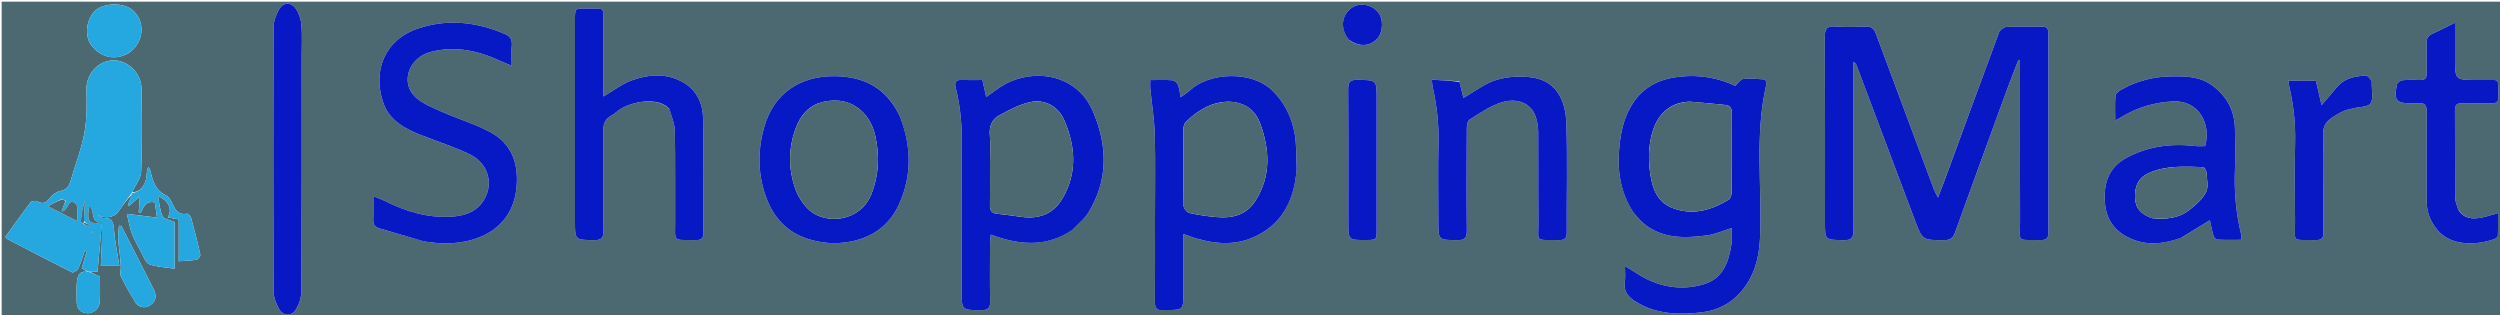 <svg version="1.1" id="Layer_1" xmlns="http://www.w3.org/2000/svg" xmlns:xlink="http://www.w3.org/1999/xlink" x="0px" y="0px"
	 width="100%" viewBox="0 0 1500 189" enable-background="new 0 0 1500 189" xml:space="preserve">
<path fill="#4C6971" opacity="1" stroke="none" 
	d="
M1152,190 
	C768,190 384.5,190 1,190 
	C1,127 1,64 1,1 
	C501,1 1000.999,1 1500.999,1 
	C1501,64 1501,126.999 1501,190 
	C1384.833,190 1268.667,190 1152,190 
M53.731,162.919 
	C55.329,162.919 56.927,162.919 58.534,162.919 
	C59.429,152.872 60.274,143.377 61.085,133.918 
	C61.085,133.918 61.055,133.956 61.634,134.553 
	C61.255,142.849 60.876,151.144 60.493,159.536 
	C64.228,159.536 67.591,159.536 71.597,159.536 
	C70.402,151.7 68.898,144.436 68.32,137.1 
	C67.956,132.478 66.552,130.415 61.774,130.86 
	C60.83,130.948 59.754,129.609 58.738,128.928 
	C62.698,131.334 68.545,130.68 71.105,126.867 
	C73.632,123.103 76.373,119.482 79.214,116.568 
	C78.364,118.74 77.514,120.912 76.664,123.084 
	C76.956,123.203 77.247,123.322 77.538,123.442 
	C79.305,121.908 81.071,120.375 83.881,117.936 
	C83.589,122.142 83.411,124.712 83.232,127.283 
	C83.599,127.462 83.966,127.641 84.332,127.82 
	C86.148,124.566 87.13,120.171 92.878,121.447 
	C93.283,124.197 93.721,127.162 94.223,130.565 
	C88.063,129.799 82.793,129.143 76.116,128.313 
	C77.239,132.857 77.768,136.56 79.092,139.953 
	C80.713,144.108 82.901,148.056 85.039,151.988 
	C86.34,154.381 87.557,157.884 89.605,158.592 
	C94.249,160.197 99.383,160.381 104.756,161.211 
	C104.756,150.901 104.756,141.679 104.756,133.253 
	C101.849,131.931 98.283,131.45 97.51,129.722 
	C95.842,125.99 95.608,121.618 94.798,117.506 
	C101.262,120.604 103.616,125.535 100.632,130.417 
	C102.639,130.786 104.525,131.132 107.242,131.631 
	C107.242,139.979 107.242,148.315 107.242,156.744 
	C111.385,156.435 114.702,156.417 117.908,155.811 
	C118.875,155.628 120.387,153.624 120.199,152.774 
	C118.564,145.361 116.675,137.999 114.649,130.68 
	C114.364,129.653 112.781,128.092 112.057,128.222 
	C106.31,129.245 104.86,125.194 102.993,121.265 
	C102.24,119.679 101.003,117.861 99.512,117.168 
	C93.133,114.205 91.652,108.385 90.18,102.437 
	C89.978,101.622 89.451,100.888 89.074,100.116 
	C87.971,102.049 88.1,103.819 87.947,105.564 
	C87.437,111.369 83.849,115.416 79.264,115.319 
	C81.171,111.194 84.563,107.126 84.723,102.935 
	C85.359,86.316 85.167,69.656 84.913,53.017 
	C84.771,43.756 76.313,35.709 67.403,36.233 
	C58.33,36.767 51.644,45.015 51.873,53.653 
	C52.1,62.242 52.22,71.026 50.696,79.417 
	C48.935,89.11 45.293,98.459 42.534,107.976 
	C41.568,111.31 40.295,113.814 36.248,114.605 
	C33.865,115.072 31.306,116.968 29.784,118.955 
	C27.532,121.896 25.539,122.592 22.265,120.819 
	C21.302,120.297 18.972,120.575 18.389,121.341 
	C13.139,128.233 8.14,135.315 3.264,142.067 
	C3.817,142.94 3.872,143.144 3.999,143.21 
	C17.07,150.004 30.121,156.84 43.298,163.424 
	C44.003,163.777 46.398,162.301 46.92,161.174 
	C48.527,157.704 49.606,153.99 50.891,150.371 
	C51.275,150.495 51.659,150.618 52.044,150.741 
	C51.051,154.122 50.059,157.504 49.028,161.018 
	C50.489,161.748 51.751,162.379 52.209,163.076 
	C47.214,162.46 46.475,166.139 46.112,169.594 
	C45.733,173.203 46.028,176.882 46.006,180.529 
	C45.98,184.776 47.779,187.563 52.234,187.919 
	C56.069,188.225 59.654,185.146 59.881,181.009 
	C60.161,175.908 59.948,170.781 59.948,165.878 
	C57.421,164.83 55.199,163.908 53.731,162.919 
M1166.172,109.669 
	C1165.135,112.394 1164.098,115.118 1162.793,118.549 
	C1161.712,116.411 1160.916,115.142 1160.401,113.768 
	C1154.929,99.179 1149.508,84.571 1144.063,69.973 
	C1137.864,53.356 1131.621,36.755 1125.482,20.116 
	C1124.356,17.063 1122.65,15.748 1119.223,15.918 
	C1113.24,16.216 1107.204,16.353 1101.241,15.893 
	C1096.03,15.491 1094.868,17.422 1094.894,22.36 
	C1095.087,59.348 1094.999,96.339 1094.999,133.328 
	C1094.998,144.082 1095.005,143.837 1105.97,144.112 
	C1110.864,144.235 1112.128,142.633 1112.1,137.879 
	C1111.909,106.056 1112.001,74.231 1112.002,42.406 
	C1112.002,40.633 1112.002,38.86 1112.002,37.086 
	C1113.183,37.749 1113.686,38.54 1114.01,39.398 
	C1125.65,70.258 1137.288,101.12 1148.893,131.994 
	C1153.483,144.205 1153.446,144.086 1166.528,144.084 
	C1170.148,144.084 1171.832,142.801 1173.032,139.468 
	C1183.304,110.933 1193.711,82.447 1204.122,53.962 
	C1206.331,47.916 1208.72,41.936 1211.026,35.925 
	C1211.35,36.021 1211.674,36.118 1211.998,36.215 
	C1211.998,38.034 1211.998,39.854 1211.998,41.674 
	C1211.998,71.832 1211.888,101.991 1212.048,132.148 
	C1212.122,146.03 1209.411,143.698 1224.292,144.037 
	C1227.603,144.112 1229.059,143.179 1229.05,139.559 
	C1228.955,99.737 1228.97,59.915 1229.028,20.093 
	C1229.032,17.133 1228.069,15.903 1224.999,15.967 
	C1218.004,16.112 1210.993,15.809 1204.013,16.161 
	C1202.408,16.242 1200.028,17.903 1199.475,19.385 
	C1188.36,49.2 1177.46,79.094 1166.172,109.669 
M980.465,128.026 
	C982.255,129.967 983.862,132.126 985.866,133.813 
	C997.225,143.375 1010.684,143.002 1024.186,141.227 
	C1029.079,140.584 1033.773,138.432 1038.975,136.84 
	C1038.975,140.38 1039.34,143.416 1038.909,146.334 
	C1037.345,156.935 1033.91,166.939 1022.629,170.443 
	C1011.789,173.809 1000.55,173.001 990.031,168.384 
	C984.994,166.173 980.433,162.878 974.997,159.686 
	C974.997,163.206 975.365,166.07 974.921,168.802 
	C973.939,174.849 976.925,178.263 981.711,181.182 
	C993.919,188.629 1007.257,188.975 1020.766,187.428 
	C1030.037,186.366 1038.143,182.492 1044.465,175.213 
	C1052.5,165.962 1055.439,154.963 1055.984,143.114 
	C1057.403,112.303 1052.607,81.234 1059.807,50.649 
	C1060.021,49.741 1059.27,47.719 1058.854,47.686 
	C1054.558,47.352 1050.201,46.955 1045.945,47.391 
	C1044.345,47.555 1042.963,49.848 1041.096,51.515 
	C1031.003,46.697 1019.954,44.788 1008.319,45.958 
	C996.869,47.109 987.245,51.23 980.395,60.967 
	C974.861,68.831 972.782,77.598 971.737,87.003 
	C970.128,101.493 971.884,115.071 980.465,128.026 
M643.975,137.502 
	C647.001,134.246 650.661,131.381 652.949,127.669 
	C665.095,107.961 664.535,87.301 655.705,66.748 
	C646.04,44.25 620.266,40.873 602.697,50.705 
	C598.908,52.826 595.496,55.62 591.714,58.241 
	C590.905,54.624 590.2,51.472 589.426,48.009 
	C585.061,48.009 581.08,48.129 577.11,47.974 
	C573.307,47.827 572.598,49.405 573.475,52.87 
	C576.295,64.015 577.225,75.326 577.102,86.862 
	C576.79,116.001 576.998,145.145 576.998,174.287 
	C576.998,186.233 576.998,186.099 588.862,186.075 
	C592.673,186.068 594.158,185.031 594.078,180.994 
	C593.85,169.508 593.985,158.015 594.022,146.525 
	C594.027,144.801 594.268,143.078 594.446,140.762 
	C611.646,147.13 627.967,148.617 643.975,137.502 
M778.002,100.357 
	C777.663,93.737 777.957,87.008 776.841,80.522 
	C775.098,70.403 770.765,61.359 763.11,54.101 
	C750.424,42.073 725.515,43.697 714.415,53.828 
	C712.653,55.436 710.59,56.713 708.415,58.33 
	C707.849,55.552 707.675,53.172 706.818,51.071 
	C706.315,49.835 704.786,48.275 703.616,48.185 
	C699.201,47.846 694.744,48.049 690.163,48.049 
	C690.163,50.182 690.04,51.671 690.184,53.134 
	C691.088,62.332 692.627,71.509 692.872,80.722 
	C693.316,97.37 692.997,114.039 692.998,130.699 
	C692.999,147.526 693.085,164.353 692.939,181.179 
	C692.907,184.873 694.14,186.463 697.827,186.005 
	C698.319,185.943 698.826,185.999 699.325,186.001 
	C710.001,186.057 710.001,186.057 710.001,175.588 
	C710.002,164.121 710.002,152.655 710.002,140.417 
	C725.65,146.379 740.89,148.767 755.688,140.576 
	C770.956,132.124 776.872,117.989 778.002,100.357 
M254.832,144.928 
	C257.293,145.228 259.746,145.613 262.214,145.814 
	C284.586,147.632 311.015,137.972 310.116,106.141 
	C309.771,93.898 304.424,84.793 294.182,79.302 
	C284.902,74.327 274.599,71.299 264.933,66.993 
	C259.378,64.518 253.249,62.178 249.038,58.074 
	C240.014,49.28 245.423,34.476 258.532,31.114 
	C272.967,27.412 286.71,30.305 299.961,36.467 
	C301.977,37.404 304.064,38.187 307,39.408 
	C307,34.655 306.752,30.847 307.071,27.088 
	C307.376,23.486 305.834,21.624 302.702,20.295 
	C285.755,13.107 268.309,11.191 250.793,17.123 
	C230.427,24.02 223.313,43.125 230.159,62.179 
	C233.748,72.168 242.779,77.165 252.274,80.9 
	C262.14,84.78 272.31,88.016 281.841,92.587 
	C293.718,98.282 296.793,111.932 288.991,121.966 
	C284.527,127.706 277.975,129.552 270.968,129.992 
	C256.621,130.894 243.44,126.897 230.803,120.518 
	C228.863,119.539 226.767,118.868 224.005,117.759 
	C224.005,123.069 224.146,127.385 223.957,131.686 
	C223.825,134.668 224.928,136.264 227.822,137.085 
	C236.56,139.565 245.251,142.215 254.832,144.928 
M401.894,65.741 
	C402.949,70.025 404.831,74.293 404.916,78.597 
	C405.269,96.412 404.996,114.239 405.112,132.061 
	C405.201,145.731 403.102,143.764 417.528,144.051 
	C421.085,144.122 422.066,142.76 422.05,139.382 
	C421.945,116.563 422.287,93.738 421.848,70.927 
	C421.676,61.978 417.937,53.971 409.709,49.314 
	C399.803,43.707 389.17,44.57 379.031,48.235 
	C373.157,50.358 367.99,54.434 362.003,57.923 
	C362.003,55.844 362.003,54.054 362.003,52.265 
	C362.003,39.939 362.092,27.612 361.977,15.287 
	C361.867,3.586 363.774,5.23 351.564,5.105 
	C345.025,5.038 345.003,5.119 345.002,11.683 
	C344.994,51.992 344.998,92.3 344.997,132.609 
	C344.997,144.104 345.002,143.878 356.26,144.109 
	C360.939,144.205 362.141,142.639 362.092,138.149 
	C361.881,118.497 362.119,98.84 361.914,79.187 
	C361.868,74.758 362.789,71.465 366.89,69.297 
	C368.775,68.3 370.307,66.659 372.124,65.509 
	C379.757,60.679 395.266,58.047 401.894,65.741 
M1308.937,142.556 
	C1314.514,139.133 1320.091,135.71 1325.939,132.12 
	C1326.587,135.047 1327.126,138.121 1328.002,141.096 
	C1328.313,142.152 1329.401,143.725 1330.204,143.768 
	C1334.953,144.02 1339.723,143.892 1344.72,143.892 
	C1344.72,142.327 1344.882,141.481 1344.696,140.719 
	C1341.613,128.076 1340.445,115.276 1340.943,102.262 
	C1341.261,93.949 1341.144,85.612 1340.965,77.292 
	C1340.728,66.283 1336.019,57.51 1327.057,51.088 
	C1319.616,45.756 1311.174,45.704 1302.429,45.85 
	C1291.851,46.027 1282.126,48.589 1272.99,53.663 
	C1271.5,54.49 1269.458,55.966 1269.33,57.301 
	C1268.879,61.969 1269.155,66.707 1269.155,72.318 
	C1271.443,71.02 1272.709,70.323 1273.956,69.592 
	C1283.121,64.213 1292.87,61.435 1303.623,60.833 
	C1319.284,59.957 1326.887,74.459 1323.08,87.668 
	C1321.176,87.668 1319.195,87.86 1317.262,87.638 
	C1302.578,85.951 1288.455,87.708 1275.411,94.963 
	C1264.752,100.892 1262.034,110.768 1263.018,122.138 
	C1263.827,131.49 1268.506,138.242 1276.908,142.45 
	C1287.286,147.648 1297.736,146.577 1308.937,142.556 
M539.545,69.068 
	C531.835,52.953 518.751,46.006 501.2,45.719 
	C479.887,45.372 464.144,56.205 458.461,76.461 
	C454.365,91.055 454.672,105.775 460.277,119.909 
	C464.735,131.151 472.606,139.439 484.53,143.282 
	C492.718,145.922 500.908,146.6 509.478,145.102 
	C523.718,142.612 534.015,134.93 539.718,121.937 
	C547.266,104.739 546.813,87.169 539.545,69.068 
M875.524,48.742 
	C870.173,48.439 864.822,48.136 859.127,47.813 
	C859.323,49.868 859.311,50.852 859.522,51.786 
	C862.014,62.821 863.353,73.923 863.09,85.302 
	C862.725,101.118 862.998,116.949 862.998,132.773 
	C862.998,144.134 863.001,143.952 874.354,144.093 
	C878.655,144.146 880.141,142.964 880.094,138.481 
	C879.879,117.995 879.963,97.505 880.073,77.016 
	C880.082,75.226 880.495,72.536 881.675,71.805 
	C887.799,68.015 893.89,63.641 900.638,61.515 
	C910.742,58.332 918.726,62.166 921.414,70.004 
	C922.415,72.922 922.905,76.151 922.929,79.244 
	C923.069,96.9 922.859,114.559 923.043,132.214 
	C923.187,146.021 920.4,143.697 935.351,144.04 
	C938.729,144.117 940.071,143.057 940.051,139.502 
	C939.932,117.681 940.527,95.842 939.801,74.045 
	C939.319,59.578 933.304,49.038 920.524,46.712 
	C913.306,45.398 905.157,45.828 898.116,47.861 
	C891.067,49.896 884.875,54.904 878.049,58.755 
	C877.368,55.908 876.607,52.723 875.524,48.742 
M1474.815,125.432 
	C1474.214,123.215 1473.111,121.003 1473.093,118.781 
	C1472.949,101.287 1473.07,83.791 1472.962,66.296 
	C1472.942,63.052 1474.065,61.866 1477.306,61.961 
	C1483.132,62.132 1488.97,61.91 1494.799,62.024 
	C1497.645,62.08 1499.069,61.287 1499.032,58.107 
	C1498.888,45.678 1499.958,48.315 1489.52,48.003 
	C1488.355,47.968 1487.187,47.999 1486.021,47.999 
	C1473.001,47.998 1473.001,47.998 1473.001,34.925 
	C1473.001,28.174 1473.001,21.424 1473.001,13.652 
	C1467.802,16.203 1463.734,18.327 1459.555,20.202 
	C1456.937,21.377 1455.854,23.051 1455.946,25.982 
	C1456.135,31.974 1455.884,37.98 1456.029,43.975 
	C1456.103,47.022 1454.913,48.151 1451.923,48.023 
	C1448.431,47.873 1444.904,47.794 1441.44,48.15 
	C1440.242,48.272 1438.41,49.627 1438.189,50.692 
	C1436.203,60.298 1437.651,61.995 1447.257,62 
	C1448.424,62.001 1449.608,62.135 1450.753,61.981 
	C1454.971,61.412 1456.118,63.284 1456.076,67.356 
	C1455.891,85.183 1455.965,103.013 1456.019,120.841 
	C1456.039,127.567 1458.389,133.361 1462.898,138.473 
	C1471.735,148.494 1487.767,146.692 1496.783,143.377 
	C1497.591,143.079 1498.692,142.101 1498.721,141.4 
	C1498.9,137.054 1498.811,132.697 1498.811,127.858 
	C1494.81,128.968 1491.846,130.024 1488.791,130.587 
	C1483.511,131.559 1478.439,131.414 1474.815,125.432 
M181.001,33.5 
	C180.999,27.336 181.359,21.142 180.849,15.02 
	C180.574,11.71 179.426,8.112 177.585,5.375 
	C174.591,0.926 169.717,1.276 167.218,6.027 
	C165.574,9.153 164.149,12.859 164.137,16.31 
	C163.946,69.12 163.946,121.932 164.138,174.742 
	C164.151,178.192 165.586,181.899 167.24,185.02 
	C169.741,189.742 174.773,190.117 177.585,185.572 
	C179.56,182.38 180.842,178.191 180.86,174.44 
	C181.075,127.794 181.001,81.147 181.001,33.5 
M1394.001,117.5 
	C1394.001,106.011 1394.389,94.505 1393.879,83.039 
	C1393.47,73.86 1396.177,72.029 1404.682,67.286 
	C1406.805,66.102 1409.368,65.667 1411.767,65.029 
	C1415.426,64.056 1420.922,64.327 1422.349,62.027 
	C1424.231,58.996 1422.931,53.989 1422.993,49.831 
	C1423.001,49.332 1423.182,48.64 1422.928,48.367 
	C1421.88,47.238 1420.645,45.287 1419.569,45.344 
	C1413.048,45.688 1406.71,46.855 1402.161,52.323 
	C1399.337,55.72 1396.436,59.053 1392.953,63.139 
	C1391.686,57.711 1390.594,53.034 1389.525,48.452 
	C1383.858,48.452 1378.643,48.452 1373.176,48.452 
	C1373.32,49.885 1373.311,50.87 1373.529,51.801 
	C1376.117,62.82 1377.366,73.924 1377.093,85.298 
	C1376.717,100.941 1376.856,116.6 1377.041,132.249 
	C1377.204,146.015 1374.394,143.696 1389.377,144.04 
	C1392.783,144.119 1394.15,143.01 1394.051,139.478 
	C1393.854,132.49 1393.998,125.493 1394.001,117.5 
M808.999,114.5 
	C808.999,120.819 808.999,127.138 808.999,133.458 
	C809,144.049 809,144.049 819.564,144 
	C825.977,143.97 825.995,143.97 825.997,137.311 
	C826.005,111.369 826.001,85.427 826.001,59.485 
	C826.001,47.857 825.997,48.079 814.441,47.892 
	C809.898,47.818 808.877,49.402 808.917,53.635 
	C809.106,73.588 809,93.545 808.999,114.5 
M77.191,31.897 
	C78.419,30.793 79.789,29.809 80.853,28.564 
	C86.8,21.602 86.11,11.535 79.376,5.939 
	C73.505,1.062 60.955,1.773 56.284,7.248 
	C51.44,12.926 50.807,22.203 54.999,27.418 
	C59.508,33.027 67.251,37.299 77.191,31.897 
M81.485,181.967 
	C84.192,184.795 87.354,185.048 90.419,182.933 
	C93.862,180.558 93.943,177.044 92.227,173.63 
	C85.821,160.89 79.278,148.218 72.786,135.52 
	C72.325,135.509 71.864,135.498 71.403,135.486 
	C71.219,137.994 70.78,140.515 70.911,143.006 
	C71.117,146.956 71.731,150.884 72.12,154.826 
	C72.31,156.746 72.439,158.677 72.489,160.605 
	C72.534,162.338 71.829,164.369 72.505,165.757 
	C75.104,171.095 78.125,176.228 81.485,181.967 
M809.532,24.013 
	C815.646,28.338 821.937,27.99 826.41,23.078 
	C829.886,19.261 830.14,11.441 826.917,7.469 
	C822.773,2.362 815.41,1.278 810.534,5.058 
	C804.773,9.524 804.118,17.311 809.532,24.013 
z"/>
<path fill="#0718C4" opacity="1" stroke="none" 
	d="
M1166.344,109.321 
	C1177.46,79.094 1188.36,49.2 1199.475,19.385 
	C1200.028,17.903 1202.408,16.242 1204.013,16.161 
	C1210.993,15.809 1218.004,16.112 1224.999,15.967 
	C1228.069,15.903 1229.032,17.133 1229.028,20.093 
	C1228.97,59.915 1228.955,99.737 1229.05,139.559 
	C1229.059,143.179 1227.603,144.112 1224.292,144.037 
	C1209.411,143.698 1212.122,146.03 1212.048,132.148 
	C1211.888,101.991 1211.998,71.832 1211.998,41.674 
	C1211.998,39.854 1211.998,38.034 1211.998,36.215 
	C1211.674,36.118 1211.35,36.021 1211.026,35.925 
	C1208.72,41.936 1206.331,47.916 1204.122,53.962 
	C1193.711,82.447 1183.304,110.933 1173.032,139.468 
	C1171.832,142.801 1170.148,144.084 1166.528,144.084 
	C1153.446,144.086 1153.483,144.205 1148.893,131.994 
	C1137.288,101.12 1125.65,70.258 1114.01,39.398 
	C1113.686,38.54 1113.183,37.749 1112.002,37.086 
	C1112.002,38.86 1112.002,40.633 1112.002,42.406 
	C1112.001,74.231 1111.909,106.056 1112.1,137.879 
	C1112.128,142.633 1110.864,144.235 1105.97,144.112 
	C1095.005,143.837 1094.998,144.082 1094.999,133.328 
	C1094.999,96.339 1095.087,59.348 1094.894,22.36 
	C1094.868,17.422 1096.03,15.491 1101.241,15.893 
	C1107.204,16.353 1113.24,16.216 1119.223,15.918 
	C1122.65,15.748 1124.356,17.063 1125.482,20.116 
	C1131.621,36.755 1137.864,53.356 1144.063,69.973 
	C1149.508,84.571 1154.929,99.179 1160.401,113.768 
	C1160.916,115.142 1161.712,116.411 1162.793,118.549 
	C1164.098,115.118 1165.135,112.394 1166.344,109.321 
z"/>
<path fill="#0719C4" opacity="1" stroke="none" 
	d="
M980.235,127.745 
	C971.884,115.071 970.128,101.493 971.737,87.003 
	C972.782,77.598 974.861,68.831 980.395,60.967 
	C987.245,51.23 996.869,47.109 1008.319,45.958 
	C1019.954,44.788 1031.003,46.697 1041.096,51.515 
	C1042.963,49.848 1044.345,47.555 1045.945,47.391 
	C1050.201,46.955 1054.558,47.352 1058.854,47.686 
	C1059.27,47.719 1060.021,49.741 1059.807,50.649 
	C1052.607,81.234 1057.403,112.303 1055.984,143.114 
	C1055.439,154.963 1052.5,165.962 1044.465,175.213 
	C1038.143,182.492 1030.037,186.366 1020.766,187.428 
	C1007.257,188.975 993.919,188.629 981.711,181.182 
	C976.925,178.263 973.939,174.849 974.921,168.802 
	C975.365,166.07 974.997,163.206 974.997,159.686 
	C980.433,162.878 984.994,166.173 990.031,168.384 
	C1000.55,173.001 1011.789,173.809 1022.629,170.443 
	C1033.91,166.939 1037.345,156.935 1038.909,146.334 
	C1039.34,143.416 1038.975,140.38 1038.975,136.84 
	C1033.773,138.432 1029.079,140.584 1024.186,141.227 
	C1010.684,143.002 997.225,143.375 985.866,133.813 
	C983.862,132.126 982.255,129.967 980.235,127.745 
M1013.778,61.002 
	C1003.258,61.322 995.551,67.185 991.997,77.607 
	C988.936,86.587 988.835,95.863 990.262,105.035 
	C991.565,113.409 994.515,121.291 1003.391,124.741 
	C1015.606,129.489 1026.792,126.11 1037.359,119.683 
	C1038.415,119.04 1038.987,116.841 1038.998,115.358 
	C1039.113,99.539 1039.028,83.717 1039.11,67.897 
	C1039.125,65.127 1038.216,63.297 1035.406,62.993 
	C1028.518,62.249 1021.613,61.652 1013.778,61.002 
z"/>
<path fill="#0719C4" opacity="1" stroke="none" 
	d="
M643.702,137.744 
	C627.967,148.617 611.646,147.13 594.446,140.762 
	C594.268,143.078 594.027,144.801 594.022,146.525 
	C593.985,158.015 593.85,169.508 594.078,180.994 
	C594.158,185.031 592.673,186.068 588.862,186.075 
	C576.998,186.099 576.998,186.233 576.998,174.287 
	C576.998,145.145 576.79,116.001 577.102,86.862 
	C577.225,75.326 576.295,64.015 573.475,52.87 
	C572.598,49.405 573.307,47.827 577.11,47.974 
	C581.08,48.129 585.061,48.009 589.426,48.009 
	C590.2,51.472 590.905,54.624 591.714,58.241 
	C595.496,55.62 598.908,52.826 602.697,50.705 
	C620.266,40.873 646.04,44.25 655.705,66.748 
	C664.535,87.301 665.095,107.961 652.949,127.669 
	C650.661,131.381 647.001,134.246 643.702,137.744 
M594.002,98.5 
	C594.005,106.661 594.095,114.824 593.966,122.983 
	C593.916,126.16 594.798,127.973 598.285,128.289 
	C603.378,128.752 608.437,129.578 613.515,130.21 
	C623.429,131.443 631.791,128.347 637.025,119.803 
	C646.444,104.43 645.489,88.256 638.631,72.283 
	C635.015,63.862 626.884,59.279 617.957,61.291 
	C611.517,62.743 605.381,66.06 599.482,69.237 
	C595.136,71.578 593.427,75.751 593.895,81.02 
	C594.379,86.474 594.002,92.004 594.002,98.5 
z"/>
<path fill="#0719C4" opacity="1" stroke="none" 
	d="
M778.001,100.835 
	C776.872,117.989 770.956,132.124 755.688,140.576 
	C740.89,148.767 725.65,146.379 710.002,140.417 
	C710.002,152.655 710.002,164.121 710.001,175.588 
	C710.001,186.057 710.001,186.057 699.325,186.001 
	C698.826,185.999 698.319,185.943 697.827,186.005 
	C694.14,186.463 692.907,184.873 692.939,181.179 
	C693.085,164.353 692.999,147.526 692.998,130.699 
	C692.997,114.039 693.316,97.37 692.872,80.722 
	C692.627,71.509 691.088,62.332 690.184,53.134 
	C690.04,51.671 690.163,50.182 690.163,48.049 
	C694.744,48.049 699.201,47.846 703.616,48.185 
	C704.786,48.275 706.315,49.835 706.818,51.071 
	C707.675,53.172 707.849,55.552 708.415,58.33 
	C710.59,56.713 712.653,55.436 714.415,53.828 
	C725.515,43.697 750.424,42.073 763.11,54.101 
	C770.765,61.359 775.098,70.403 776.841,80.522 
	C777.957,87.008 777.663,93.737 778.001,100.835 
M737.453,61.007 
	C726.977,61.044 718.814,66.134 711.586,73.069 
	C710.653,73.964 710.091,75.692 710.083,77.04 
	C709.981,92.525 709.921,108.014 710.174,123.496 
	C710.199,125 712.163,127.454 713.606,127.778 
	C719.069,129.007 724.667,129.798 730.255,130.275 
	C739.486,131.063 747.806,128.972 753.162,120.64 
	C762.669,105.851 761.914,90.198 756.228,74.405 
	C753.271,66.19 747.274,61.492 737.453,61.007 
z"/>
<path fill="#24A8DF" opacity="1" stroke="none" 
	d="
M61.12,133.883 
	C60.274,143.377 59.429,152.872 58.534,162.919 
	C56.927,162.919 55.329,162.919 53.363,162.959 
	C52.995,162.999 53.013,163.009 53.013,163.009 
	C51.751,162.379 50.489,161.748 49.028,161.018 
	C50.059,157.504 51.051,154.122 52.044,150.741 
	C51.659,150.618 51.275,150.495 50.891,150.371 
	C49.606,153.99 48.527,157.704 46.92,161.174 
	C46.398,162.301 44.003,163.777 43.298,163.424 
	C30.121,156.84 17.07,150.004 3.999,143.21 
	C3.872,143.144 3.817,142.94 3.264,142.067 
	C8.14,135.315 13.139,128.233 18.389,121.341 
	C18.972,120.575 21.302,120.297 22.265,120.819 
	C25.539,122.592 27.532,121.896 29.784,118.955 
	C31.306,116.968 33.865,115.072 36.248,114.605 
	C40.295,113.814 41.568,111.31 42.534,107.976 
	C45.293,98.459 48.935,89.11 50.696,79.417 
	C52.22,71.026 52.1,62.242 51.873,53.653 
	C51.644,45.015 58.33,36.767 67.403,36.233 
	C76.313,35.709 84.771,43.756 84.913,53.017 
	C85.167,69.656 85.359,86.316 84.723,102.935 
	C84.563,107.126 81.171,111.194 79.121,115.59 
	C78.977,115.86 79.02,115.798 79.02,115.798 
	C76.373,119.482 73.632,123.103 71.105,126.867 
	C68.545,130.68 62.698,131.334 58.738,128.928 
	C59.754,129.609 60.83,130.948 61.774,130.86 
	C66.552,130.415 67.956,132.478 68.32,137.1 
	C68.898,144.436 70.402,151.7 71.597,159.536 
	C67.591,159.536 64.228,159.536 60.493,159.536 
	C60.876,151.144 61.255,142.849 61.126,133.989 
	C53.739,133.598 57.267,125.934 53.44,123.507 
	C52.235,133.385 52.805,134.127 61.12,133.883 
M50.293,134.579 
	C51.358,135.014 52.423,135.449 53.488,135.884 
	C53.591,135.663 53.695,135.442 53.798,135.221 
	C52.767,134.595 51.737,133.969 50.319,132.656 
	C50.534,128.594 50.748,124.531 50.962,120.469 
	C49.441,124.669 48.896,128.853 48.486,133.051 
	C48.457,133.346 49.428,133.739 50.293,134.579 
M37.361,119.22 
	C34.88,120.497 32.399,121.773 28.65,123.703 
	C34.858,126.854 39.895,129.41 46.486,132.756 
	C46.142,128.269 47.121,123.679 45.427,122.244 
	C40.512,118.079 41.469,126.641 36.839,126.835 
	C37.751,124.532 38.46,122.742 39.509,120.566 
	C39.006,120.1 38.503,119.634 37.361,119.22 
M54.771,139.06 
	C54.842,139.294 54.913,139.529 54.984,139.763 
	C55.231,139.645 55.477,139.527 55.723,139.409 
	C55.508,139.186 55.293,138.962 54.771,139.06 
M56.427,136.334 
	C56.427,136.334 56.271,136.578 56.271,136.578 
	C56.271,136.578 56.565,136.556 56.427,136.334 
z"/>
<path fill="#0719C4" opacity="1" stroke="none" 
	d="
M254.396,144.863 
	C245.251,142.215 236.56,139.565 227.822,137.085 
	C224.928,136.264 223.825,134.668 223.957,131.686 
	C224.146,127.385 224.005,123.069 224.005,117.759 
	C226.767,118.868 228.863,119.539 230.803,120.518 
	C243.44,126.897 256.621,130.894 270.968,129.992 
	C277.975,129.552 284.527,127.706 288.991,121.966 
	C296.793,111.932 293.718,98.282 281.841,92.587 
	C272.31,88.016 262.14,84.78 252.274,80.9 
	C242.779,77.165 233.748,72.168 230.159,62.179 
	C223.313,43.125 230.427,24.02 250.793,17.123 
	C268.309,11.191 285.755,13.107 302.702,20.295 
	C305.834,21.624 307.376,23.486 307.071,27.088 
	C306.752,30.847 307,34.655 307,39.408 
	C304.064,38.187 301.977,37.404 299.961,36.467 
	C286.71,30.305 272.967,27.412 258.532,31.114 
	C245.423,34.476 240.014,49.28 249.038,58.074 
	C253.249,62.178 259.378,64.518 264.933,66.993 
	C274.599,71.299 284.902,74.327 294.182,79.302 
	C304.424,84.793 309.771,93.898 310.116,106.141 
	C311.015,137.972 284.586,147.632 262.214,145.814 
	C259.746,145.613 257.293,145.228 254.396,144.863 
z"/>
<path fill="#0719C4" opacity="1" stroke="none" 
	d="
M401.68,65.426 
	C395.266,58.047 379.757,60.679 372.124,65.509 
	C370.307,66.659 368.775,68.3 366.89,69.297 
	C362.789,71.465 361.868,74.758 361.914,79.187 
	C362.119,98.84 361.881,118.497 362.092,138.149 
	C362.141,142.639 360.939,144.205 356.26,144.109 
	C345.002,143.878 344.997,144.104 344.997,132.609 
	C344.998,92.3 344.994,51.992 345.002,11.683 
	C345.003,5.119 345.025,5.038 351.564,5.105 
	C363.774,5.23 361.867,3.586 361.977,15.287 
	C362.092,27.612 362.003,39.939 362.003,52.265 
	C362.003,54.054 362.003,55.844 362.003,57.923 
	C367.99,54.434 373.157,50.358 379.031,48.235 
	C389.17,44.57 399.803,43.707 409.709,49.314 
	C417.937,53.971 421.676,61.978 421.848,70.927 
	C422.287,93.738 421.945,116.563 422.05,139.382 
	C422.066,142.76 421.085,144.122 417.528,144.051 
	C403.102,143.764 405.201,145.731 405.112,132.061 
	C404.996,114.239 405.269,96.412 404.916,78.597 
	C404.831,74.293 402.949,70.025 401.68,65.426 
z"/>
<path fill="#0719C4" opacity="1" stroke="none" 
	d="
M1308.585,142.73 
	C1297.736,146.577 1287.286,147.648 1276.908,142.45 
	C1268.506,138.242 1263.827,131.49 1263.018,122.138 
	C1262.034,110.768 1264.752,100.892 1275.411,94.963 
	C1288.455,87.708 1302.578,85.951 1317.262,87.638 
	C1319.195,87.86 1321.176,87.668 1323.08,87.668 
	C1326.887,74.459 1319.284,59.957 1303.623,60.833 
	C1292.87,61.435 1283.121,64.213 1273.956,69.592 
	C1272.709,70.323 1271.443,71.02 1269.155,72.318 
	C1269.155,66.707 1268.879,61.969 1269.33,57.301 
	C1269.458,55.966 1271.5,54.49 1272.99,53.663 
	C1282.126,48.589 1291.851,46.027 1302.429,45.85 
	C1311.174,45.704 1319.616,45.756 1327.057,51.088 
	C1336.019,57.51 1340.728,66.283 1340.965,77.292 
	C1341.144,85.612 1341.261,93.949 1340.943,102.262 
	C1340.445,115.276 1341.613,128.076 1344.696,140.719 
	C1344.882,141.481 1344.72,142.327 1344.72,143.892 
	C1339.723,143.892 1334.953,144.02 1330.204,143.768 
	C1329.401,143.725 1328.313,142.152 1328.002,141.096 
	C1327.126,138.121 1326.587,135.047 1325.939,132.12 
	C1320.091,135.71 1314.514,139.133 1308.585,142.73 
M1291.205,130.898 
	C1299.187,131.725 1307.011,131.105 1313.529,126.027 
	C1317.406,123.006 1321.49,119.495 1323.648,115.268 
	C1325.268,112.096 1324.123,107.423 1323.868,103.44 
	C1323.795,102.295 1322.565,100.285 1321.82,100.263 
	C1310.723,99.944 1299.513,99.147 1289.007,103.954 
	C1282.737,106.823 1280.765,112.17 1281.01,118.663 
	C1281.247,124.932 1284.69,128.696 1291.205,130.898 
z"/>
<path fill="#0719C4" opacity="1" stroke="none" 
	d="
M539.723,69.407 
	C546.813,87.169 547.266,104.739 539.718,121.937 
	C534.015,134.93 523.718,142.612 509.478,145.102 
	C500.908,146.6 492.718,145.922 484.53,143.282 
	C472.606,139.439 464.735,131.151 460.277,119.909 
	C454.672,105.775 454.365,91.055 458.461,76.461 
	C464.144,56.205 479.887,45.372 501.2,45.719 
	C518.751,46.006 531.835,52.953 539.723,69.407 
M490.825,62.022 
	C484.298,64.741 480.264,69.661 477.74,76.181 
	C473.005,88.416 472.874,100.836 477.089,113.006 
	C478.79,117.915 482.003,122.941 485.907,126.32 
	C495.884,134.953 516.257,132.931 522.796,116.537 
	C527.357,105.104 527.859,93.548 525.173,81.523 
	C521.937,67.042 509.409,55.939 490.825,62.022 
z"/>
<path fill="#0718C4" opacity="1" stroke="none" 
	d="
M875.685,49.141 
	C876.607,52.723 877.368,55.908 878.049,58.755 
	C884.875,54.904 891.067,49.896 898.116,47.861 
	C905.157,45.828 913.306,45.398 920.524,46.712 
	C933.304,49.038 939.319,59.578 939.801,74.045 
	C940.527,95.842 939.932,117.681 940.051,139.502 
	C940.071,143.057 938.729,144.117 935.351,144.04 
	C920.4,143.697 923.187,146.021 923.043,132.214 
	C922.859,114.559 923.069,96.9 922.929,79.244 
	C922.905,76.151 922.415,72.922 921.414,70.004 
	C918.726,62.166 910.742,58.332 900.638,61.515 
	C893.89,63.641 887.799,68.015 881.675,71.805 
	C880.495,72.536 880.082,75.226 880.073,77.016 
	C879.963,97.505 879.879,117.995 880.094,138.481 
	C880.141,142.964 878.655,144.146 874.354,144.093 
	C863.001,143.952 862.998,144.134 862.998,132.773 
	C862.998,116.949 862.725,101.118 863.09,85.302 
	C863.353,73.923 862.014,62.821 859.522,51.786 
	C859.311,50.852 859.323,49.868 859.127,47.813 
	C864.822,48.136 870.173,48.439 875.685,49.141 
z"/>
<path fill="#0718C4" opacity="1" stroke="none" 
	d="
M1474.957,125.799 
	C1478.439,131.414 1483.511,131.559 1488.791,130.587 
	C1491.846,130.024 1494.81,128.968 1498.811,127.858 
	C1498.811,132.697 1498.9,137.054 1498.721,141.4 
	C1498.692,142.101 1497.591,143.079 1496.783,143.377 
	C1487.767,146.692 1471.735,148.494 1462.898,138.473 
	C1458.389,133.361 1456.039,127.567 1456.019,120.841 
	C1455.965,103.013 1455.891,85.183 1456.076,67.356 
	C1456.118,63.284 1454.971,61.412 1450.753,61.981 
	C1449.608,62.135 1448.424,62.001 1447.257,62 
	C1437.651,61.995 1436.203,60.298 1438.189,50.692 
	C1438.41,49.627 1440.242,48.272 1441.44,48.15 
	C1444.904,47.794 1448.431,47.873 1451.923,48.023 
	C1454.913,48.151 1456.103,47.022 1456.029,43.975 
	C1455.884,37.98 1456.135,31.974 1455.946,25.982 
	C1455.854,23.051 1456.937,21.377 1459.555,20.202 
	C1463.734,18.327 1467.802,16.203 1473.001,13.652 
	C1473.001,21.424 1473.001,28.174 1473.001,34.925 
	C1473.001,47.998 1473.001,47.998 1486.021,47.999 
	C1487.187,47.999 1488.355,47.968 1489.52,48.003 
	C1499.958,48.315 1498.888,45.678 1499.032,58.107 
	C1499.069,61.287 1497.645,62.08 1494.799,62.024 
	C1488.97,61.91 1483.132,62.132 1477.306,61.961 
	C1474.065,61.866 1472.942,63.052 1472.962,66.296 
	C1473.07,83.791 1472.949,101.287 1473.093,118.781 
	C1473.111,121.003 1474.214,123.215 1474.957,125.799 
z"/>
<path fill="#0718C4" opacity="1" stroke="none" 
	d="
M181.001,34 
	C181.001,81.147 181.075,127.794 180.86,174.44 
	C180.842,178.191 179.56,182.38 177.585,185.572 
	C174.773,190.117 169.741,189.742 167.24,185.02 
	C165.586,181.899 164.151,178.192 164.138,174.742 
	C163.946,121.932 163.946,69.12 164.137,16.31 
	C164.149,12.859 165.574,9.153 167.218,6.027 
	C169.717,1.276 174.591,0.926 177.585,5.375 
	C179.426,8.112 180.574,11.71 180.849,15.02 
	C181.359,21.142 180.999,27.336 181.001,34 
z"/>
<path fill="#0718C4" opacity="1" stroke="none" 
	d="
M1394.001,118 
	C1393.998,125.493 1393.854,132.49 1394.051,139.478 
	C1394.15,143.01 1392.783,144.119 1389.377,144.04 
	C1374.394,143.696 1377.204,146.015 1377.041,132.249 
	C1376.856,116.6 1376.717,100.941 1377.093,85.298 
	C1377.366,73.924 1376.117,62.82 1373.529,51.801 
	C1373.311,50.87 1373.32,49.885 1373.176,48.452 
	C1378.643,48.452 1383.858,48.452 1389.525,48.452 
	C1390.594,53.034 1391.686,57.711 1392.953,63.139 
	C1396.436,59.053 1399.337,55.72 1402.161,52.323 
	C1406.71,46.855 1413.048,45.688 1419.569,45.344 
	C1420.645,45.287 1421.88,47.238 1422.928,48.367 
	C1423.182,48.64 1423.001,49.332 1422.993,49.831 
	C1422.931,53.989 1424.231,58.996 1422.349,62.027 
	C1420.922,64.327 1415.426,64.056 1411.767,65.029 
	C1409.368,65.667 1406.805,66.102 1404.682,67.286 
	C1396.177,72.029 1393.47,73.86 1393.879,83.039 
	C1394.389,94.505 1394.001,106.011 1394.001,118 
z"/>
<path fill="#0718C4" opacity="1" stroke="none" 
	d="
M808.999,114 
	C809,93.545 809.106,73.588 808.917,53.635 
	C808.877,49.402 809.898,47.818 814.441,47.892 
	C825.997,48.079 826.001,47.857 826.001,59.485 
	C826.001,85.427 826.005,111.369 825.997,137.311 
	C825.995,143.97 825.977,143.97 819.564,144 
	C809,144.049 809,144.049 808.999,133.458 
	C808.999,127.138 808.999,120.819 808.999,114 
z"/>
<path fill="#24A8DF" opacity="1" stroke="none" 
	d="
M78.946,115.882 
	C83.849,115.416 87.437,111.369 87.947,105.564 
	C88.1,103.819 87.971,102.049 89.074,100.116 
	C89.451,100.888 89.978,101.622 90.18,102.437 
	C91.652,108.385 93.133,114.205 99.512,117.168 
	C101.003,117.861 102.24,119.679 102.993,121.265 
	C104.86,125.194 106.31,129.245 112.057,128.222 
	C112.781,128.092 114.364,129.653 114.649,130.68 
	C116.675,137.999 118.564,145.361 120.199,152.774 
	C120.387,153.624 118.875,155.628 117.908,155.811 
	C114.702,156.417 111.385,156.435 107.242,156.744 
	C107.242,148.315 107.242,139.979 107.242,131.631 
	C104.525,131.132 102.639,130.786 100.632,130.417 
	C103.616,125.535 101.262,120.604 94.793,117.507 
	C95.608,121.618 95.842,125.99 97.51,129.722 
	C98.283,131.45 101.849,131.931 104.756,133.253 
	C104.756,141.679 104.756,150.901 104.756,161.211 
	C99.383,160.381 94.249,160.197 89.605,158.592 
	C87.557,157.884 86.34,154.381 85.039,151.988 
	C82.901,148.056 80.713,144.108 79.092,139.953 
	C77.768,136.56 77.239,132.857 76.116,128.313 
	C82.793,129.143 88.063,129.799 94.223,130.565 
	C93.721,127.162 93.283,124.197 92.878,121.447 
	C87.13,120.171 86.148,124.566 84.332,127.82 
	C83.966,127.641 83.599,127.462 83.232,127.283 
	C83.411,124.712 83.589,122.142 83.881,117.936 
	C81.071,120.375 79.305,121.908 77.538,123.442 
	C77.247,123.322 76.956,123.203 76.664,123.084 
	C77.514,120.912 78.364,118.74 79.117,116.183 
	C79.02,115.798 78.977,115.86 78.946,115.882 
z"/>
<path fill="#24A8DF" opacity="1" stroke="none" 
	d="
M76.837,32.032 
	C67.251,37.299 59.508,33.027 54.999,27.418 
	C50.807,22.203 51.44,12.926 56.284,7.248 
	C60.955,1.773 73.505,1.062 79.376,5.939 
	C86.11,11.535 86.8,21.602 80.853,28.564 
	C79.789,29.809 78.419,30.793 76.837,32.032 
z"/>
<path fill="#24A8DF" opacity="1" stroke="none" 
	d="
M81.237,181.702 
	C78.125,176.228 75.104,171.095 72.505,165.757 
	C71.829,164.369 72.534,162.338 72.489,160.605 
	C72.439,158.677 72.31,156.746 72.12,154.826 
	C71.731,150.884 71.117,146.956 70.911,143.006 
	C70.78,140.515 71.219,137.994 71.403,135.486 
	C71.864,135.498 72.325,135.509 72.786,135.52 
	C79.278,148.218 85.821,160.89 92.227,173.63 
	C93.943,177.044 93.862,180.558 90.419,182.933 
	C87.354,185.048 84.192,184.795 81.237,181.702 
z"/>
<path fill="#0718C4" opacity="1" stroke="none" 
	d="
M809.258,23.742 
	C804.118,17.311 804.773,9.524 810.534,5.058 
	C815.41,1.278 822.773,2.362 826.917,7.469 
	C830.14,11.441 829.886,19.261 826.41,23.078 
	C821.937,27.99 815.646,28.338 809.258,23.742 
z"/>
<path fill="#24A7DF" opacity="1" stroke="none" 
	d="
M52.986,162.992 
	C55.199,163.908 57.421,164.83 59.948,165.878 
	C59.948,170.781 60.161,175.908 59.881,181.009 
	C59.654,185.146 56.069,188.225 52.234,187.919 
	C47.779,187.563 45.98,184.776 46.006,180.529 
	C46.028,176.882 45.733,173.203 46.112,169.594 
	C46.475,166.139 47.214,162.46 52.611,163.042 
	C53.013,163.009 52.995,162.999 52.986,162.992 
z"/>
<path fill="#4C6971" opacity="1" stroke="none" 
	d="
M1014.247,60.999 
	C1021.613,61.652 1028.518,62.249 1035.406,62.993 
	C1038.216,63.297 1039.125,65.127 1039.11,67.897 
	C1039.028,83.717 1039.113,99.539 1038.998,115.358 
	C1038.987,116.841 1038.415,119.04 1037.359,119.683 
	C1026.792,126.11 1015.606,129.489 1003.391,124.741 
	C994.515,121.291 991.565,113.409 990.262,105.035 
	C988.835,95.863 988.936,86.587 991.997,77.607 
	C995.551,67.185 1003.258,61.322 1014.247,60.999 
z"/>
<path fill="#4C6971" opacity="1" stroke="none" 
	d="
M594.002,98 
	C594.002,92.004 594.379,86.474 593.895,81.02 
	C593.427,75.751 595.136,71.578 599.482,69.237 
	C605.381,66.06 611.517,62.743 617.957,61.291 
	C626.884,59.279 635.015,63.862 638.631,72.283 
	C645.489,88.256 646.444,104.43 637.025,119.803 
	C631.791,128.347 623.429,131.443 613.515,130.21 
	C608.437,129.578 603.378,128.752 598.285,128.289 
	C594.798,127.973 593.916,126.16 593.966,122.983 
	C594.095,114.824 594.005,106.661 594.002,98 
z"/>
<path fill="#4C6971" opacity="1" stroke="none" 
	d="
M737.89,61.008 
	C747.274,61.492 753.271,66.19 756.228,74.405 
	C761.914,90.198 762.669,105.851 753.162,120.64 
	C747.806,128.972 739.486,131.063 730.255,130.275 
	C724.667,129.798 719.069,129.007 713.606,127.778 
	C712.163,127.454 710.199,125 710.174,123.496 
	C709.921,108.014 709.981,92.525 710.083,77.04 
	C710.091,75.692 710.653,73.964 711.586,73.069 
	C718.814,66.134 726.977,61.044 737.89,61.008 
z"/>
<path fill="#4C6971" opacity="1" stroke="none" 
	d="
M39.169,120.951 
	C38.46,122.742 37.751,124.532 36.839,126.835 
	C41.469,126.641 40.512,118.079 45.427,122.244 
	C47.121,123.679 46.142,128.269 46.486,132.756 
	C39.895,129.41 34.858,126.854 28.65,123.703 
	C32.399,121.773 34.88,120.497 37.801,119.432 
	C38.551,120.08 38.86,120.516 39.169,120.951 
z"/>
<path fill="#4C6971" opacity="1" stroke="none" 
	d="
M61.103,133.901 
	C52.805,134.127 52.235,133.385 53.44,123.507 
	C57.267,125.934 53.739,133.598 60.837,133.69 
	C61.055,133.956 61.085,133.918 61.103,133.901 
z"/>
<path fill="#4C6971" opacity="1" stroke="none" 
	d="
M49.933,134.087 
	C49.428,133.739 48.457,133.346 48.486,133.051 
	C48.896,128.853 49.441,124.669 50.962,120.469 
	C50.748,124.531 50.534,128.594 50.32,133.185 
	C50.191,133.839 50.062,133.963 49.933,134.087 
z"/>
<path fill="#4C6971" opacity="1" stroke="none" 
	d="
M50.513,133.528 
	C51.737,133.969 52.767,134.595 53.798,135.221 
	C53.695,135.442 53.591,135.663 53.488,135.884 
	C52.423,135.449 51.358,135.014 50.113,134.333 
	C50.062,133.963 50.191,133.839 50.513,133.528 
z"/>
<path fill="#4C6971" opacity="1" stroke="none" 
	d="
M54.924,138.899 
	C55.293,138.962 55.508,139.186 55.723,139.409 
	C55.477,139.527 55.231,139.645 54.984,139.763 
	C54.913,139.529 54.842,139.294 54.924,138.899 
z"/>
<path fill="#0D3CCA" opacity="1" stroke="none" 
	d="
M39.339,120.759 
	C38.86,120.516 38.551,120.08 38.121,119.406 
	C38.503,119.634 39.006,120.1 39.339,120.759 
z"/>
<path fill="#4C6971" opacity="1" stroke="none" 
	d="
M56.496,136.445 
	C56.565,136.556 56.271,136.578 56.271,136.578 
	C56.271,136.578 56.427,136.334 56.496,136.445 
z"/>
<path fill="#4C6971" opacity="1" stroke="none" 
	d="
M1290.791,130.812 
	C1284.69,128.696 1281.247,124.932 1281.01,118.663 
	C1280.765,112.17 1282.737,106.823 1289.007,103.954 
	C1299.513,99.147 1310.723,99.944 1321.82,100.263 
	C1322.565,100.285 1323.795,102.295 1323.868,103.44 
	C1324.123,107.423 1325.268,112.096 1323.648,115.268 
	C1321.49,119.495 1317.406,123.006 1313.529,126.027 
	C1307.011,131.105 1299.187,131.725 1290.791,130.812 
z"/>
<path fill="#4C6971" opacity="1" stroke="none" 
	d="
M491.195,61.881 
	C509.409,55.939 521.937,67.042 525.173,81.523 
	C527.859,93.548 527.357,105.104 522.796,116.537 
	C516.257,132.931 495.884,134.953 485.907,126.32 
	C482.003,122.941 478.79,117.915 477.089,113.006 
	C472.874,100.836 473.005,88.416 477.74,76.181 
	C480.264,69.661 484.298,64.741 491.195,61.881 
z"/>
</svg>